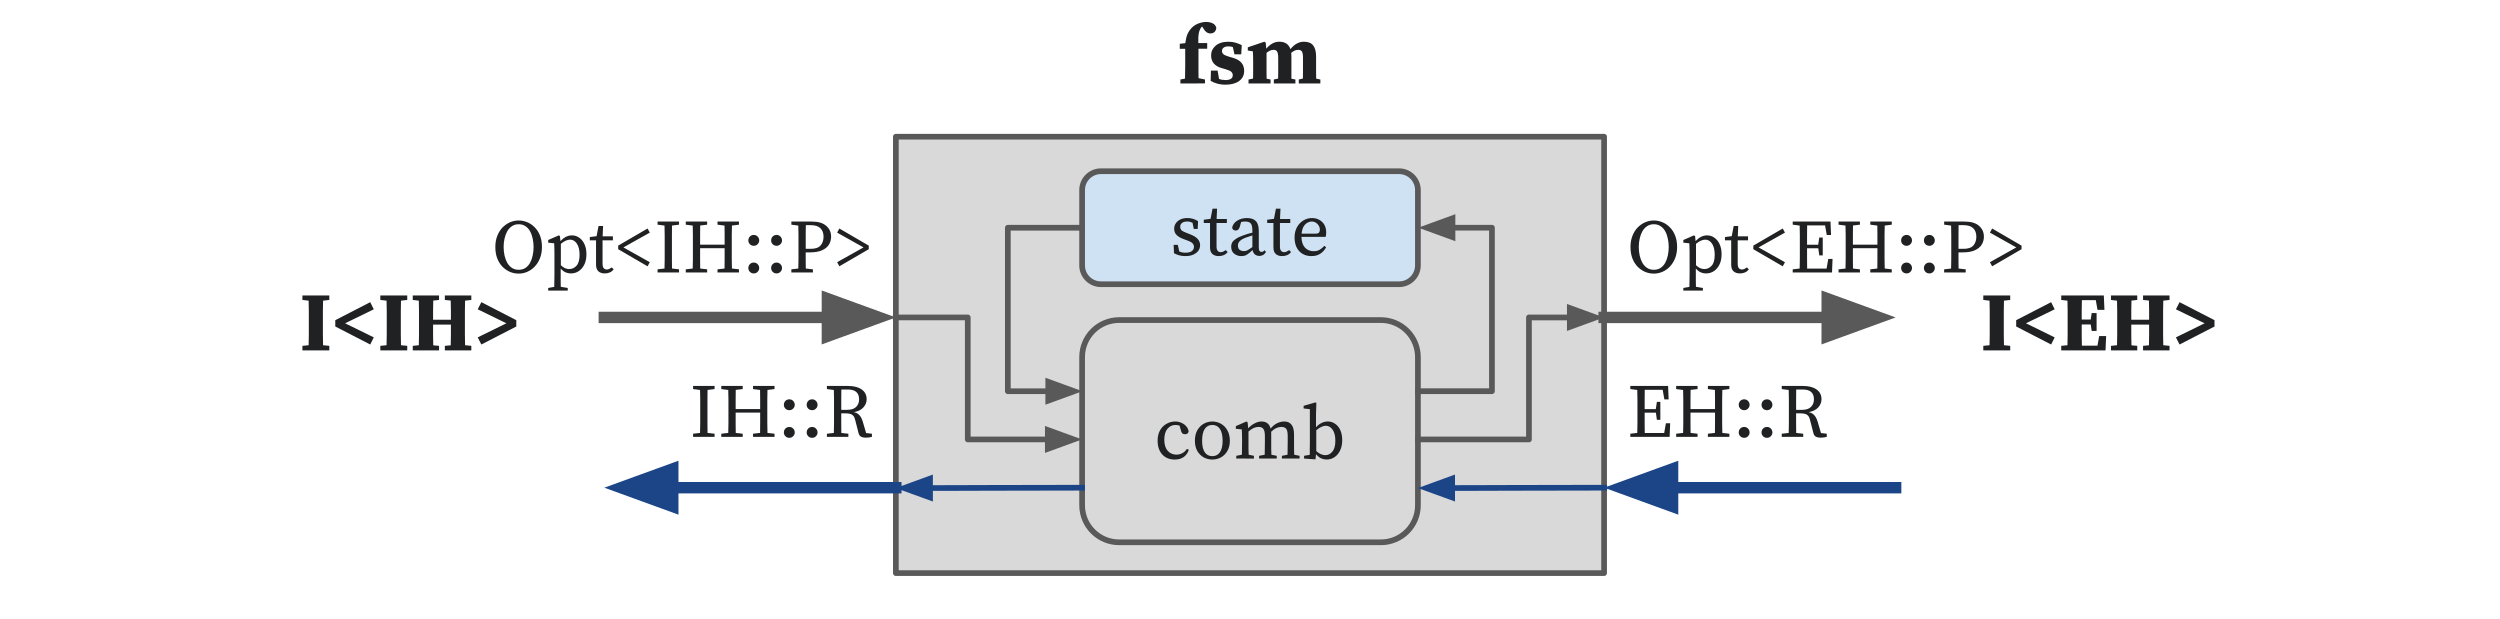 <?xml version="1.0" encoding="UTF-8" standalone="no"?>
<svg
   version="1.1"
   viewBox="0 0 438.26 108.496"
   fill="none"
   stroke="none"
   stroke-linecap="square"
   stroke-miterlimit="10"
   id="svg223"
   sodipodi:docname="tutorial-combinator.svg"
   width="438.26"
   height="108.496"
   inkscape:version="1.1.2 (b8e25be8, 2022-02-05)"
   xmlns:inkscape="http://www.inkscape.org/namespaces/inkscape"
   xmlns:sodipodi="http://sodipodi.sourceforge.net/DTD/sodipodi-0.dtd"
   xmlns="http://www.w3.org/2000/svg"
   xmlns:svg="http://www.w3.org/2000/svg">
  <defs
     id="defs227" />
  <sodipodi:namedview
     id="namedview225"
     pagecolor="#ffffff"
     bordercolor="#666666"
     borderopacity="1.0"
     inkscape:pageshadow="2"
     inkscape:pageopacity="0.0"
     inkscape:pagecheckerboard="0"
     showgrid="false"
     inkscape:zoom="1.05"
     inkscape:cx="436.66667"
     inkscape:cy="70"
     inkscape:window-width="1296"
     inkscape:window-height="789"
     inkscape:window-x="0"
     inkscape:window-y="25"
     inkscape:window-maximized="0"
     inkscape:current-layer="g221" />
  <clipPath
     id="g305443f3828_0_6.0">
    <path
       d="M 0,0 H 960 V 540 H 0 Z"
       clip-rule="nonzero"
       id="path2" />
  </clipPath>
  <g
     clip-path="url(#g305443f3828_0_6.0)"
     id="g221"
     transform="translate(-42.781,-199.558)">
    <path
       fill="#000000"
       fill-opacity="0"
       d="M 0,0 H 504 V 72.976 H 0 Z"
       fill-rule="evenodd"
       id="path11" />
    <path
       fill="#d9d9d9"
       d="m 199.828,223.522 h 124.157 v 76.504 H 199.828 Z"
       fill-rule="evenodd"
       id="path89" />
    <path
       stroke="#595959"
       stroke-width="1"
       stroke-linejoin="round"
       stroke-linecap="butt"
       d="m 199.828,223.522 h 124.157 v 76.504 H 199.828 Z"
       fill-rule="evenodd"
       id="path91" />
    <path
       fill="#000000"
       fill-opacity="0"
       d="m 113.514,235.654 h 86.331 v 14.866 h -86.331 z"
       fill-rule="evenodd"
       id="path93" />
    <path
       fill="#202122"
       d="m 133.71,247.523 q -0.781,0 -1.516,-0.297 -0.719,-0.312 -1.312,-0.891 -0.578,-0.594 -0.922,-1.453 -0.344,-0.875 -0.344,-2.031 0,-1.094 0.344,-1.953 0.344,-0.875 0.922,-1.469 0.594,-0.594 1.312,-0.906 0.734,-0.312 1.516,-0.312 0.766,0 1.484,0.297 0.734,0.297 1.312,0.891 0.594,0.578 0.938,1.453 0.344,0.859 0.344,2 0,1.094 -0.344,1.969 -0.344,0.859 -0.922,1.469 -0.578,0.609 -1.312,0.922 -0.734,0.312 -1.5,0.312 z m 0,-0.672 q 0.688,0 1.188,-0.328 0.5,-0.344 0.812,-0.906 0.312,-0.578 0.453,-1.281 0.156,-0.719 0.156,-1.484 0,-0.75 -0.156,-1.453 -0.141,-0.719 -0.453,-1.281 -0.312,-0.578 -0.812,-0.906 -0.5,-0.344 -1.188,-0.344 -0.688,0 -1.188,0.344 -0.5,0.328 -0.828,0.906 -0.312,0.562 -0.469,1.281 -0.156,0.703 -0.156,1.453 0,0.766 0.156,1.484 0.156,0.703 0.469,1.281 0.328,0.562 0.828,0.906 0.5,0.328 1.188,0.328 z m 5.173,3.656 v -0.469 l 1.062,-0.188 q 0.016,-0.547 0.016,-1.094 0.016,-0.531 0.016,-1.062 v -3.812 q 0,-0.547 -0.016,-0.906 0,-0.359 -0.031,-0.766 l -1.047,-0.109 v -0.469 l 1.859,-0.812 0.203,0.125 0.078,0.875 q 0.953,-1 2.016,-1 0.719,0 1.281,0.406 0.578,0.391 0.922,1.141 0.344,0.734 0.344,1.766 0,1.031 -0.359,1.781 -0.359,0.75 -0.984,1.172 -0.609,0.406 -1.406,0.406 -0.453,0 -0.906,-0.188 -0.438,-0.188 -0.859,-0.672 v 1.047 q 0,0.531 0,1.062 0.016,0.547 0.016,1.094 l 1.219,0.203 v 0.469 z m 3.844,-8.938 q -0.312,0 -0.719,0.156 -0.391,0.156 -0.906,0.578 v 3.75 q 0.375,0.359 0.734,0.516 0.359,0.156 0.734,0.156 0.75,0 1.281,-0.594 0.531,-0.594 0.531,-1.891 0,-1.281 -0.469,-1.969 -0.469,-0.703 -1.188,-0.703 z m 6.059,5.922 q -0.688,0 -1.109,-0.375 -0.406,-0.375 -0.406,-1.141 0,-0.25 0,-0.5 0,-0.25 0,-0.641 v -3.141 h -1.094 v -0.578 l 1.188,-0.156 0.344,-1.781 h 0.797 l -0.078,1.812 h 1.797 v 0.703 h -1.812 v 4.125 q 0,0.516 0.203,0.75 0.203,0.234 0.531,0.234 0.219,0 0.422,-0.094 0.219,-0.094 0.469,-0.266 l 0.328,0.344 q -0.547,0.703 -1.578,0.703 z m 2.363,-4.25 v -0.625 l 5.156,-3 0.391,0.719 -4.625,2.594 4.625,2.594 -0.391,0.719 z m 6.905,-4.297 v -0.547 h 3.766 v 0.547 l -1.234,0.156 q 0,0.828 -0.016,1.703 0,0.859 0,1.734 v 0.656 q 0,0.844 0,1.703 0.016,0.859 0.016,1.734 l 1.234,0.141 v 0.547 h -3.766 v -0.547 l 1.219,-0.141 q 0.031,-0.844 0.031,-1.703 0,-0.875 0,-1.734 v -0.656 q 0,-0.875 0,-1.734 0,-0.859 -0.031,-1.703 z m 10.507,0 v -0.547 h 3.766 v 0.547 l -1.234,0.156 q -0.016,0.828 -0.031,1.703 0,0.859 0,1.734 v 0.656 q 0,0.844 0,1.703 0.016,0.859 0.031,1.734 l 1.234,0.141 v 0.547 h -3.766 v -0.547 l 1.234,-0.141 q 0.016,-0.859 0.016,-1.734 0,-0.891 0,-1.828 h -4.297 q 0,1.016 0,1.891 0.016,0.859 0.016,1.672 l 1.219,0.141 v 0.547 h -3.75 v -0.547 l 1.219,-0.141 q 0.031,-0.844 0.031,-1.703 0,-0.875 0,-1.734 v -0.656 q 0,-0.875 0,-1.734 0,-0.859 -0.031,-1.703 l -1.219,-0.156 v -0.547 h 3.75 v 0.547 l -1.219,0.141 q 0,0.844 -0.016,1.703 0,0.859 0,1.656 h 4.297 q 0,-0.875 0,-1.703 0,-0.828 -0.016,-1.641 z m 6.36,3.703 q -0.406,0 -0.688,-0.281 -0.266,-0.281 -0.266,-0.656 0,-0.406 0.266,-0.688 0.281,-0.281 0.688,-0.281 0.406,0 0.672,0.281 0.281,0.281 0.281,0.688 0,0.375 -0.281,0.656 -0.266,0.281 -0.672,0.281 z m 0,4.844 q -0.406,0 -0.688,-0.281 -0.266,-0.281 -0.266,-0.656 0,-0.406 0.266,-0.688 0.281,-0.281 0.688,-0.281 0.406,0 0.672,0.281 0.281,0.281 0.281,0.688 0,0.375 -0.281,0.656 -0.266,0.281 -0.672,0.281 z m 3.998,-4.844 q -0.406,0 -0.688,-0.281 -0.266,-0.281 -0.266,-0.656 0,-0.406 0.266,-0.688 0.281,-0.281 0.688,-0.281 0.406,0 0.672,0.281 0.281,0.281 0.281,0.688 0,0.375 -0.281,0.656 -0.266,0.281 -0.672,0.281 z m 0,4.844 q -0.406,0 -0.688,-0.281 -0.266,-0.281 -0.266,-0.656 0,-0.406 0.266,-0.688 0.281,-0.281 0.688,-0.281 0.406,0 0.672,0.281 0.281,0.281 0.281,0.688 0,0.375 -0.281,0.656 -0.266,0.281 -0.672,0.281 z m 5.936,-8.469 h -0.812 q 0,0.844 -0.016,1.734 0,0.891 0,1.781 v 0.641 h 0.875 q 1.219,0 1.734,-0.594 0.516,-0.594 0.516,-1.531 0,-0.969 -0.562,-1.5 -0.547,-0.531 -1.734,-0.531 z m -3.344,-0.078 v -0.547 h 3.578 q 1.688,0 2.531,0.75 0.859,0.734 0.859,1.906 0,0.75 -0.375,1.375 -0.375,0.625 -1.203,1 -0.812,0.375 -2.188,0.375 h -0.688 q 0,0.719 0,1.422 0.016,0.688 0.016,1.406 l 1.25,0.141 v 0.547 h -3.781 v -0.547 l 1.219,-0.141 q 0.031,-0.844 0.031,-1.703 0,-0.875 0,-1.734 v -0.656 q 0,-0.875 0,-1.734 0,-0.859 -0.031,-1.703 z m 13.569,3.672 v 0.625 l -5.156,3 -0.391,-0.719 4.625,-2.594 -4.625,-2.594 0.391,-0.719 z"
       fill-rule="nonzero"
       id="path95" />
    <path
       fill="#000000"
       fill-opacity="0"
       d="m 148.72,255.207 h 51.106"
       fill-rule="evenodd"
       id="path97" />
    <path
       stroke="#595959"
       stroke-width="2"
       stroke-linejoin="round"
       stroke-linecap="butt"
       d="m 148.72,255.207 h 39.106"
       fill-rule="evenodd"
       id="path99" />
    <path
       fill="#595959"
       stroke="#595959"
       stroke-width="2"
       stroke-linecap="butt"
       d="m 187.826,258.51 9.076,-3.303 -9.076,-3.303 z"
       fill-rule="evenodd"
       id="path101" />
    <path
       fill="#000000"
       fill-opacity="0"
       d="m 148.72,249.256 h 18.398 v 11.902 h -18.398 z"
       fill-rule="evenodd"
       id="path103" />
    <path
       fill="#000000"
       fill-opacity="0"
       d="m 181.407,249.256 h 18.398 v 11.902 H 181.407 Z"
       fill-rule="evenodd"
       id="path105" />
    <path
       fill="#000000"
       fill-opacity="0"
       d="M 199.825,285.052 H 148.72"
       fill-rule="evenodd"
       id="path107" />
    <path
       stroke="#1c4587"
       stroke-width="2"
       stroke-linejoin="round"
       stroke-linecap="butt"
       d="m 199.825,285.052 h -39.105"
       fill-rule="evenodd"
       id="path109" />
    <path
       fill="#1c4587"
       stroke="#1c4587"
       stroke-width="2"
       stroke-linecap="butt"
       d="m 160.72,281.749 -9.076,3.303 9.076,3.303 z"
       fill-rule="evenodd"
       id="path111" />
    <path
       fill="#000000"
       fill-opacity="0"
       d="m 148.741,279.101 h 18.398 v 11.902 h -18.398 z"
       fill-rule="evenodd"
       id="path113" />
    <path
       fill="#000000"
       fill-opacity="0"
       d="m 181.428,279.101 h 18.398 v 11.902 h -18.398 z"
       fill-rule="evenodd"
       id="path115" />
    <path
       fill="#000000"
       fill-opacity="0"
       d="m 232.48,262.16 v 0 c 0,-3.586 2.907,-6.494 6.494,-6.494 h 45.879 c 1.722,0 3.374,0.684 4.592,1.902 1.218,1.218 1.902,2.869 1.902,4.592 v 25.973 c 0,3.586 -2.907,6.494 -6.494,6.494 h -45.879 c -3.586,0 -6.494,-2.907 -6.494,-6.494 z"
       fill-rule="evenodd"
       id="path117" />
    <path
       stroke="#595959"
       stroke-width="1"
       stroke-linejoin="round"
       stroke-linecap="butt"
       d="m 232.48,262.16 v 0 c 0,-3.586 2.907,-6.494 6.494,-6.494 h 45.879 c 1.722,0 3.374,0.684 4.592,1.902 1.218,1.218 1.902,2.869 1.902,4.592 v 25.973 c 0,3.586 -2.907,6.494 -6.494,6.494 h -45.879 c -3.586,0 -6.494,-2.907 -6.494,-6.494 z"
       fill-rule="evenodd"
       id="path119" />
    <path
       fill="#202122"
       d="m 248.716,280.118 q -1.375,0 -2.188,-0.891 -0.812,-0.891 -0.812,-2.422 0,-1.062 0.422,-1.812 0.438,-0.75 1.141,-1.141 0.719,-0.406 1.516,-0.406 0.594,0 1.094,0.234 0.516,0.219 0.844,0.609 0.344,0.391 0.422,0.891 -0.094,0.5 -0.609,0.5 -0.344,0 -0.516,-0.172 -0.156,-0.188 -0.219,-0.469 l -0.25,-0.875 q -0.188,-0.062 -0.375,-0.078 -0.172,-0.031 -0.344,-0.031 -0.844,0 -1.406,0.672 -0.547,0.656 -0.547,1.938 0,1.25 0.594,1.922 0.609,0.672 1.531,0.672 0.578,0 1.047,-0.266 0.484,-0.266 0.797,-0.75 l 0.328,0.172 q -0.281,0.828 -0.906,1.266 -0.625,0.438 -1.562,0.438 z m 6.598,0 q -0.781,0 -1.484,-0.359 -0.688,-0.375 -1.141,-1.109 -0.438,-0.75 -0.438,-1.828 0,-1.109 0.438,-1.859 0.453,-0.766 1.141,-1.141 0.703,-0.375 1.484,-0.375 0.766,0 1.469,0.375 0.703,0.375 1.141,1.141 0.453,0.75 0.453,1.859 0,1.078 -0.453,1.828 -0.438,0.734 -1.141,1.109 -0.703,0.359 -1.469,0.359 z m 0,-0.594 q 0.859,0 1.328,-0.688 0.469,-0.688 0.469,-2.016 0,-1.359 -0.469,-2.062 -0.469,-0.703 -1.328,-0.703 -0.875,0 -1.344,0.703 -0.453,0.703 -0.453,2.062 0,1.328 0.453,2.016 0.469,0.688 1.344,0.688 z m 4.192,0.422 v -0.484 l 0.984,-0.188 q 0.016,-0.5 0.016,-1.078 0.016,-0.594 0.016,-1.047 v -0.641 q 0,-0.547 -0.016,-0.906 0,-0.359 -0.031,-0.766 l -1.047,-0.109 v -0.469 l 1.859,-0.812 0.203,0.125 0.109,1.078 q 0.469,-0.531 1.094,-0.859 0.625,-0.344 1.234,-0.344 0.625,0 1.016,0.297 0.406,0.281 0.578,0.953 0.5,-0.625 1.125,-0.938 0.625,-0.312 1.281,-0.312 0.812,0 1.25,0.547 0.453,0.547 0.453,1.781 v 1.375 q 0,0.453 0,1.047 0.016,0.578 0.031,1.078 l 0.938,0.188 v 0.484 h -3.094 v -0.484 l 0.984,-0.188 q 0.016,-0.484 0.016,-1.078 0.016,-0.594 0.016,-1.047 v -1.156 q 0,-0.938 -0.266,-1.266 -0.266,-0.328 -0.859,-0.328 -0.406,0 -0.844,0.188 -0.438,0.188 -0.938,0.656 0.016,0.141 0.016,0.312 0,0.172 0,0.359 v 1.234 q 0,0.453 0,1.047 0.016,0.578 0.031,1.078 l 0.938,0.188 v 0.484 h -3.094 v -0.484 l 0.984,-0.188 q 0.016,-0.484 0.016,-1.078 0.016,-0.594 0.016,-1.047 v -1.141 q 0,-0.906 -0.266,-1.25 -0.25,-0.359 -0.828,-0.359 -0.453,0 -0.875,0.188 -0.406,0.188 -0.906,0.609 v 1.953 q 0,0.438 0,1.031 0.016,0.594 0.031,1.094 l 0.922,0.188 v 0.484 z m 11.884,0 v -0.484 l 1,-0.172 q 0,-0.5 0,-1.094 0.016,-0.594 0.016,-1.047 v -5.859 l -1.094,-0.125 v -0.469 l 2.047,-0.594 0.188,0.094 -0.062,1.906 v 2.359 q 0.484,-0.531 1,-0.766 0.516,-0.25 1.062,-0.25 0.703,0 1.266,0.391 0.578,0.375 0.922,1.109 0.344,0.734 0.344,1.781 0,1.016 -0.359,1.781 -0.359,0.766 -0.984,1.188 -0.625,0.422 -1.406,0.422 -0.469,0 -0.938,-0.203 -0.453,-0.203 -0.906,-0.734 l -0.094,0.906 z m 3.797,-5.75 q -0.312,0 -0.719,0.172 -0.391,0.156 -0.938,0.609 v 3.656 q 0.406,0.375 0.812,0.547 0.406,0.172 0.766,0.172 0.719,0 1.234,-0.609 0.531,-0.625 0.531,-1.922 0,-1.266 -0.484,-1.938 -0.469,-0.688 -1.203,-0.688 z"
       fill-rule="nonzero"
       id="path121" />
    <path
       fill="#000000"
       fill-opacity="0"
       d="M 323.991,255.207 H 375.096"
       fill-rule="evenodd"
       id="path123" />
    <path
       stroke="#595959"
       stroke-width="2"
       stroke-linejoin="round"
       stroke-linecap="butt"
       d="M 323.991,255.207 H 363.096"
       fill-rule="evenodd"
       id="path125" />
    <path
       fill="#595959"
       stroke="#595959"
       stroke-width="2"
       stroke-linecap="butt"
       d="m 363.096,258.51 9.076,-3.303 -9.076,-3.303 z"
       fill-rule="evenodd"
       id="path127" />
    <path
       fill="#000000"
       fill-opacity="0"
       d="m 323.991,249.256 h 18.398 v 11.902 h -18.398 z"
       fill-rule="evenodd"
       id="path129" />
    <path
       fill="#000000"
       fill-opacity="0"
       d="m 356.677,249.256 h 18.398 v 11.902 h -18.398 z"
       fill-rule="evenodd"
       id="path131" />
    <path
       fill="#000000"
       fill-opacity="0"
       d="m 375.095,285.052 h -51.105"
       fill-rule="evenodd"
       id="path133" />
    <path
       stroke="#1c4587"
       stroke-width="2"
       stroke-linejoin="round"
       stroke-linecap="butt"
       d="M 375.095,285.052 H 335.99"
       fill-rule="evenodd"
       id="path135" />
    <path
       fill="#1c4587"
       stroke="#1c4587"
       stroke-width="2"
       stroke-linecap="butt"
       d="m 335.99,281.749 -9.076,3.303 9.076,3.303 z"
       fill-rule="evenodd"
       id="path137" />
    <path
       fill="#000000"
       fill-opacity="0"
       d="m 324.012,279.101 h 18.398 v 11.902 H 324.012 Z"
       fill-rule="evenodd"
       id="path139" />
    <path
       fill="#000000"
       fill-opacity="0"
       d="m 356.698,279.101 h 18.398 v 11.902 H 356.698 Z"
       fill-rule="evenodd"
       id="path141" />
    <path
       fill="#000000"
       fill-opacity="0"
       d="m 137.84,264.472 h 61.984 v 14.866 h -61.984 z"
       fill-rule="evenodd"
       id="path143" />
    <path
       fill="#202122"
       d="m 164.284,267.764 v -0.547 h 3.766 v 0.547 l -1.234,0.156 q 0,0.828 -0.016,1.703 0,0.859 0,1.734 v 0.656 q 0,0.844 0,1.703 0.016,0.859 0.016,1.734 l 1.234,0.141 v 0.547 h -3.766 v -0.547 l 1.219,-0.141 q 0.031,-0.844 0.031,-1.703 0,-0.875 0,-1.734 v -0.656 q 0,-0.875 0,-1.734 0,-0.859 -0.031,-1.703 z m 10.507,0 v -0.547 h 3.766 v 0.547 l -1.234,0.156 q -0.016,0.828 -0.031,1.703 0,0.859 0,1.734 v 0.656 q 0,0.844 0,1.703 0.016,0.859 0.031,1.734 l 1.234,0.141 v 0.547 h -3.766 v -0.547 l 1.234,-0.141 q 0.016,-0.859 0.016,-1.734 0,-0.891 0,-1.828 h -4.297 q 0,1.016 0,1.891 0.016,0.859 0.016,1.672 l 1.219,0.141 v 0.547 h -3.75 v -0.547 l 1.219,-0.141 q 0.031,-0.844 0.031,-1.703 0,-0.875 0,-1.734 v -0.656 q 0,-0.875 0,-1.734 0,-0.859 -0.031,-1.703 l -1.219,-0.156 v -0.547 h 3.75 v 0.547 l -1.219,0.141 q 0,0.844 -0.016,1.703 0,0.859 0,1.656 h 4.297 q 0,-0.875 0,-1.703 0,-0.828 -0.016,-1.641 z m 6.36,3.703 q -0.406,0 -0.688,-0.281 -0.266,-0.281 -0.266,-0.656 0,-0.406 0.266,-0.688 0.281,-0.281 0.688,-0.281 0.406,0 0.672,0.281 0.281,0.281 0.281,0.688 0,0.375 -0.281,0.656 -0.266,0.281 -0.672,0.281 z m 0,4.844 q -0.406,0 -0.688,-0.281 -0.266,-0.281 -0.266,-0.656 0,-0.406 0.266,-0.688 0.281,-0.281 0.688,-0.281 0.406,0 0.672,0.281 0.281,0.281 0.281,0.688 0,0.375 -0.281,0.656 -0.266,0.281 -0.672,0.281 z m 3.998,-4.844 q -0.406,0 -0.688,-0.281 -0.266,-0.281 -0.266,-0.656 0,-0.406 0.266,-0.688 0.281,-0.281 0.688,-0.281 0.406,0 0.672,0.281 0.281,0.281 0.281,0.688 0,0.375 -0.281,0.656 -0.266,0.281 -0.672,0.281 z m 0,4.844 q -0.406,0 -0.688,-0.281 -0.266,-0.281 -0.266,-0.656 0,-0.406 0.266,-0.688 0.281,-0.281 0.688,-0.281 0.406,0 0.672,0.281 0.281,0.281 0.281,0.688 0,0.375 -0.281,0.656 -0.266,0.281 -0.672,0.281 z m 6.28,-8.469 h -1.156 q 0,0.875 -0.016,1.75 0,0.875 0,1.812 h 1.016 q 1.094,0 1.594,-0.516 0.516,-0.516 0.516,-1.328 0,-0.828 -0.469,-1.266 -0.469,-0.453 -1.484,-0.453 z m -3.688,-0.078 v -0.547 h 3.719 q 1.531,0 2.391,0.625 0.859,0.609 0.859,1.719 0,0.766 -0.562,1.406 -0.562,0.641 -1.688,0.844 0.594,0.109 0.969,0.516 0.375,0.391 0.609,1.172 l 0.578,1.969 1.016,0.125 v 0.547 q -0.188,0.047 -0.438,0.094 -0.25,0.047 -0.562,0.047 -0.625,0 -0.938,-0.188 -0.312,-0.188 -0.422,-0.672 l -0.547,-2.141 q -0.109,-0.547 -0.344,-0.812 -0.219,-0.266 -0.578,-0.359 -0.344,-0.094 -0.891,-0.094 h -0.656 q 0,0.953 0,1.797 0.016,0.828 0.016,1.641 l 1.234,0.141 v 0.547 h -3.766 v -0.547 l 1.219,-0.141 q 0.031,-0.844 0.031,-1.703 0,-0.875 0,-1.734 v -0.656 q 0,-0.875 0,-1.734 0,-0.859 -0.031,-1.703 z"
       fill-rule="nonzero"
       id="path145" />
    <path
       fill="#000000"
       fill-opacity="0"
       d="m 323.987,235.654 h 89.543 v 14.866 h -89.543 z"
       fill-rule="evenodd"
       id="path147" />
    <path
       fill="#202122"
       d="m 332.706,247.523 q -0.781,0 -1.516,-0.297 -0.719,-0.312 -1.312,-0.891 -0.578,-0.594 -0.922,-1.453 -0.344,-0.875 -0.344,-2.031 0,-1.094 0.344,-1.953 0.344,-0.875 0.922,-1.469 0.594,-0.594 1.312,-0.906 0.734,-0.312 1.516,-0.312 0.766,0 1.484,0.297 0.734,0.297 1.312,0.891 0.594,0.578 0.938,1.453 0.344,0.859 0.344,2 0,1.094 -0.344,1.969 -0.344,0.859 -0.922,1.469 -0.578,0.609 -1.312,0.922 -0.734,0.312 -1.5,0.312 z m 0,-0.672 q 0.688,0 1.188,-0.328 0.5,-0.344 0.812,-0.906 0.312,-0.578 0.453,-1.281 0.156,-0.719 0.156,-1.484 0,-0.75 -0.156,-1.453 -0.141,-0.719 -0.453,-1.281 -0.312,-0.578 -0.812,-0.906 -0.5,-0.344 -1.188,-0.344 -0.688,0 -1.188,0.344 -0.5,0.328 -0.828,0.906 -0.312,0.562 -0.469,1.281 -0.156,0.703 -0.156,1.453 0,0.766 0.156,1.484 0.156,0.703 0.469,1.281 0.328,0.562 0.828,0.906 0.5,0.328 1.188,0.328 z m 5.173,3.656 v -0.469 l 1.062,-0.188 q 0.016,-0.547 0.016,-1.094 0.016,-0.531 0.016,-1.062 v -3.812 q 0,-0.547 -0.016,-0.906 0,-0.359 -0.031,-0.766 l -1.047,-0.109 v -0.469 l 1.859,-0.812 0.203,0.125 0.078,0.875 q 0.953,-1 2.016,-1 0.719,0 1.281,0.406 0.578,0.391 0.922,1.141 0.344,0.734 0.344,1.766 0,1.031 -0.359,1.781 -0.359,0.75 -0.984,1.172 -0.609,0.406 -1.406,0.406 -0.453,0 -0.906,-0.188 -0.438,-0.188 -0.859,-0.672 v 1.047 q 0,0.531 0,1.062 0.016,0.547 0.016,1.094 l 1.219,0.203 v 0.469 z m 3.844,-8.938 q -0.312,0 -0.719,0.156 -0.391,0.156 -0.906,0.578 v 3.75 q 0.375,0.359 0.734,0.516 0.359,0.156 0.734,0.156 0.75,0 1.281,-0.594 0.531,-0.594 0.531,-1.891 0,-1.281 -0.469,-1.969 -0.469,-0.703 -1.188,-0.703 z m 6.059,5.922 q -0.688,0 -1.109,-0.375 -0.406,-0.375 -0.406,-1.141 0,-0.25 0,-0.5 0,-0.25 0,-0.641 v -3.141 h -1.094 v -0.578 l 1.188,-0.156 0.344,-1.781 h 0.797 l -0.078,1.812 h 1.797 v 0.703 h -1.812 v 4.125 q 0,0.516 0.203,0.75 0.203,0.234 0.531,0.234 0.219,0 0.422,-0.094 0.219,-0.094 0.469,-0.266 l 0.328,0.344 q -0.547,0.703 -1.578,0.703 z m 2.363,-4.25 v -0.625 l 5.156,-3 0.391,0.719 -4.625,2.594 4.625,2.594 -0.391,0.719 z m 6.905,-4.297 v -0.547 h 6.625 l 0.094,2.359 h -0.75 l -0.297,-1.688 h -3.141 q 0,0.859 -0.016,1.719 0,0.844 0,1.672 h 1.953 l 0.188,-1.266 h 0.609 v 3.141 h -0.609 l -0.172,-1.25 h -1.969 q 0,1 0,1.875 0.016,0.859 0.016,1.688 h 3.406 l 0.297,-1.703 h 0.75 l -0.094,2.375 h -6.891 v -0.547 l 1.219,-0.141 q 0.031,-0.844 0.031,-1.703 0,-0.875 0,-1.734 v -0.656 q 0,-0.875 0,-1.734 0,-0.859 -0.031,-1.703 z m 13.599,0 v -0.547 h 3.766 v 0.547 l -1.234,0.156 q -0.016,0.828 -0.031,1.703 0,0.859 0,1.734 v 0.656 q 0,0.844 0,1.703 0.016,0.859 0.031,1.734 l 1.234,0.141 v 0.547 h -3.766 v -0.547 l 1.234,-0.141 q 0.016,-0.859 0.016,-1.734 0,-0.891 0,-1.828 h -4.297 q 0,1.016 0,1.891 0.016,0.859 0.016,1.672 l 1.219,0.141 v 0.547 h -3.75 v -0.547 l 1.219,-0.141 q 0.031,-0.844 0.031,-1.703 0,-0.875 0,-1.734 v -0.656 q 0,-0.875 0,-1.734 0,-0.859 -0.031,-1.703 l -1.219,-0.156 v -0.547 h 3.75 v 0.547 l -1.219,0.141 q 0,0.844 -0.016,1.703 0,0.859 0,1.656 h 4.297 q 0,-0.875 0,-1.703 0,-0.828 -0.016,-1.641 z m 6.36,3.703 q -0.406,0 -0.688,-0.281 -0.266,-0.281 -0.266,-0.656 0,-0.406 0.266,-0.688 0.281,-0.281 0.688,-0.281 0.406,0 0.672,0.281 0.281,0.281 0.281,0.688 0,0.375 -0.281,0.656 -0.266,0.281 -0.672,0.281 z m 0,4.844 q -0.406,0 -0.688,-0.281 -0.266,-0.281 -0.266,-0.656 0,-0.406 0.266,-0.688 0.281,-0.281 0.688,-0.281 0.406,0 0.672,0.281 0.281,0.281 0.281,0.688 0,0.375 -0.281,0.656 -0.266,0.281 -0.672,0.281 z m 3.998,-4.844 q -0.406,0 -0.688,-0.281 -0.266,-0.281 -0.266,-0.656 0,-0.406 0.266,-0.688 0.281,-0.281 0.688,-0.281 0.406,0 0.672,0.281 0.281,0.281 0.281,0.688 0,0.375 -0.281,0.656 -0.266,0.281 -0.672,0.281 z m 0,4.844 q -0.406,0 -0.688,-0.281 -0.266,-0.281 -0.266,-0.656 0,-0.406 0.266,-0.688 0.281,-0.281 0.688,-0.281 0.406,0 0.672,0.281 0.281,0.281 0.281,0.688 0,0.375 -0.281,0.656 -0.266,0.281 -0.672,0.281 z m 5.936,-8.469 h -0.812 q 0,0.844 -0.016,1.734 0,0.891 0,1.781 v 0.641 h 0.875 q 1.219,0 1.734,-0.594 0.516,-0.594 0.516,-1.531 0,-0.969 -0.562,-1.5 -0.547,-0.531 -1.734,-0.531 z m -3.344,-0.078 v -0.547 h 3.578 q 1.688,0 2.531,0.75 0.859,0.734 0.859,1.906 0,0.75 -0.375,1.375 -0.375,0.625 -1.203,1 -0.812,0.375 -2.188,0.375 h -0.688 q 0,0.719 0,1.422 0.016,0.688 0.016,1.406 l 1.25,0.141 v 0.547 h -3.781 v -0.547 l 1.219,-0.141 q 0.031,-0.844 0.031,-1.703 0,-0.875 0,-1.734 v -0.656 q 0,-0.875 0,-1.734 0,-0.859 -0.031,-1.703 z m 13.569,3.672 v 0.625 l -5.156,3 -0.391,-0.719 4.625,-2.594 -4.625,-2.594 0.391,-0.719 z"
       fill-rule="nonzero"
       id="path149" />
    <path
       fill="#000000"
       fill-opacity="0"
       d="m 323.987,264.472 h 61.984 v 14.866 h -61.984 z"
       fill-rule="evenodd"
       id="path151" />
    <path
       fill="#202122"
       d="m 328.581,267.764 v -0.547 h 6.625 l 0.094,2.359 h -0.75 l -0.297,-1.688 h -3.141 q 0,0.859 -0.016,1.719 0,0.844 0,1.672 h 1.953 l 0.188,-1.266 h 0.609 v 3.141 h -0.609 l -0.172,-1.25 h -1.969 q 0,1 0,1.875 0.016,0.859 0.016,1.688 h 3.406 l 0.297,-1.703 h 0.75 l -0.094,2.375 h -6.891 v -0.547 l 1.219,-0.141 q 0.031,-0.844 0.031,-1.703 0,-0.875 0,-1.734 v -0.656 q 0,-0.875 0,-1.734 0,-0.859 -0.031,-1.703 z m 13.599,0 v -0.547 h 3.766 v 0.547 l -1.234,0.156 q -0.016,0.828 -0.031,1.703 0,0.859 0,1.734 v 0.656 q 0,0.844 0,1.703 0.016,0.859 0.031,1.734 l 1.234,0.141 v 0.547 h -3.766 v -0.547 l 1.234,-0.141 q 0.016,-0.859 0.016,-1.734 0,-0.891 0,-1.828 h -4.297 q 0,1.016 0,1.891 0.016,0.859 0.016,1.672 l 1.219,0.141 v 0.547 h -3.75 v -0.547 l 1.219,-0.141 q 0.031,-0.844 0.031,-1.703 0,-0.875 0,-1.734 v -0.656 q 0,-0.875 0,-1.734 0,-0.859 -0.031,-1.703 l -1.219,-0.156 v -0.547 h 3.75 v 0.547 l -1.219,0.141 q 0,0.844 -0.016,1.703 0,0.859 0,1.656 h 4.297 q 0,-0.875 0,-1.703 0,-0.828 -0.016,-1.641 z m 6.36,3.703 q -0.406,0 -0.688,-0.281 -0.266,-0.281 -0.266,-0.656 0,-0.406 0.266,-0.688 0.281,-0.281 0.688,-0.281 0.406,0 0.672,0.281 0.281,0.281 0.281,0.688 0,0.375 -0.281,0.656 -0.266,0.281 -0.672,0.281 z m 0,4.844 q -0.406,0 -0.688,-0.281 -0.266,-0.281 -0.266,-0.656 0,-0.406 0.266,-0.688 0.281,-0.281 0.688,-0.281 0.406,0 0.672,0.281 0.281,0.281 0.281,0.688 0,0.375 -0.281,0.656 -0.266,0.281 -0.672,0.281 z m 3.998,-4.844 q -0.406,0 -0.688,-0.281 -0.266,-0.281 -0.266,-0.656 0,-0.406 0.266,-0.688 0.281,-0.281 0.688,-0.281 0.406,0 0.672,0.281 0.281,0.281 0.281,0.688 0,0.375 -0.281,0.656 -0.266,0.281 -0.672,0.281 z m 0,4.844 q -0.406,0 -0.688,-0.281 -0.266,-0.281 -0.266,-0.656 0,-0.406 0.266,-0.688 0.281,-0.281 0.688,-0.281 0.406,0 0.672,0.281 0.281,0.281 0.281,0.688 0,0.375 -0.281,0.656 -0.266,0.281 -0.672,0.281 z m 6.28,-8.469 h -1.156 q 0,0.875 -0.016,1.75 0,0.875 0,1.812 h 1.016 q 1.094,0 1.594,-0.516 0.516,-0.516 0.516,-1.328 0,-0.828 -0.469,-1.266 -0.469,-0.453 -1.484,-0.453 z m -3.688,-0.078 v -0.547 h 3.719 q 1.531,0 2.391,0.625 0.859,0.609 0.859,1.719 0,0.766 -0.562,1.406 -0.562,0.641 -1.688,0.844 0.594,0.109 0.969,0.516 0.375,0.391 0.609,1.172 l 0.578,1.969 1.016,0.125 v 0.547 q -0.188,0.047 -0.438,0.094 -0.25,0.047 -0.562,0.047 -0.625,0 -0.938,-0.188 -0.312,-0.188 -0.422,-0.672 l -0.547,-2.141 q -0.109,-0.547 -0.344,-0.812 -0.219,-0.266 -0.578,-0.359 -0.344,-0.094 -0.891,-0.094 h -0.656 q 0,0.953 0,1.797 0.016,0.828 0.016,1.641 l 1.234,0.141 v 0.547 h -3.766 v -0.547 l 1.219,-0.141 q 0.031,-0.844 0.031,-1.703 0,-0.875 0,-1.734 v -0.656 q 0,-0.875 0,-1.734 0,-0.859 -0.031,-1.703 z"
       fill-rule="nonzero"
       id="path153" />
    <path
       fill="#000000"
       fill-opacity="0"
       d="m 199.827,194.969 h 124.157 v 27.874 H 199.827 Z"
       fill-rule="evenodd"
       id="path155" />
    <path
       fill="#202122"
       d="m 249.709,214.186 v -0.688 l 0.812,-0.156 q 0.016,-0.562 0.016,-1.109 0.016,-0.562 0.016,-1.125 v -3 h -0.953 v -0.875 l 0.969,-0.109 q 0.125,-1 0.391,-1.609 0.281,-0.609 0.75,-1.094 0.531,-0.531 1.219,-0.766 0.688,-0.25 1.312,-0.25 0.609,0 1.109,0.234 0.5,0.219 0.656,0.797 -0.016,0.406 -0.297,0.703 -0.266,0.281 -0.766,0.281 -0.359,0 -0.688,-0.25 -0.328,-0.25 -0.625,-0.797 l -0.125,-0.172 q -0.391,0.406 -0.547,1.078 -0.141,0.672 -0.109,1.828 h 1.562 v 1 h -1.531 v 3 q 0,0.547 0,1.078 0,0.531 0.016,1.078 l 1.125,0.234 v 0.688 z m 7.852,0.219 q -1.391,0 -2.547,-0.672 l 0.047,-1.797 h 1.172 l 0.25,1.453 q 0.266,0.109 0.531,0.156 0.266,0.047 0.562,0.047 0.641,0 0.969,-0.203 0.344,-0.219 0.344,-0.656 0,-0.328 -0.25,-0.578 -0.25,-0.25 -0.984,-0.453 l -0.797,-0.234 q -0.844,-0.25 -1.312,-0.812 -0.453,-0.562 -0.453,-1.375 0,-1.016 0.781,-1.703 0.797,-0.703 2.281,-0.703 0.641,0 1.188,0.156 0.547,0.156 1.125,0.438 l -0.094,1.609 h -1.188 l -0.281,-1.266 q -0.312,-0.125 -0.812,-0.125 -0.5,0 -0.797,0.219 -0.297,0.203 -0.297,0.609 0,0.297 0.234,0.531 0.234,0.219 1,0.453 l 0.719,0.203 q 1.031,0.312 1.484,0.891 0.453,0.562 0.453,1.375 0,1.156 -0.891,1.797 -0.875,0.641 -2.438,0.641 z m 4.09,-0.219 v -0.688 l 0.797,-0.172 q 0.016,-0.531 0.016,-1.141 0,-0.625 0,-1.078 v -0.844 q 0,-0.609 -0.016,-0.938 0,-0.328 -0.031,-0.766 l -0.891,-0.141 v -0.562 l 2.891,-0.984 0.25,0.156 0.094,1.062 q 0.516,-0.609 1.078,-0.906 0.562,-0.312 1.203,-0.312 1.516,0 1.953,1.297 0.609,-0.719 1.172,-1 0.562,-0.297 1.188,-0.297 1.125,0 1.625,0.641 0.516,0.641 0.516,1.953 v 1.641 q 0,0.469 0,1.094 0,0.609 0.016,1.141 l 0.734,0.156 v 0.688 h -3.781 v -0.688 l 0.719,-0.172 q 0.016,-0.531 0.016,-1.141 0,-0.609 0,-1.078 v -1.422 q 0,-0.812 -0.188,-1.094 -0.188,-0.297 -0.656,-0.297 -0.609,0 -1.219,0.531 0.016,0.125 0.016,0.266 0.016,0.141 0.016,0.297 v 1.719 q 0,0.484 0,1.094 0,0.609 0,1.156 l 0.703,0.141 v 0.688 h -3.781 v -0.688 l 0.75,-0.172 q 0.016,-0.531 0.016,-1.141 0,-0.609 0,-1.078 v -1.406 q 0,-0.781 -0.188,-1.094 -0.172,-0.312 -0.656,-0.312 -0.312,0 -0.625,0.156 -0.297,0.141 -0.578,0.375 v 2.281 q 0,0.453 0,1.078 0,0.625 0.016,1.172 l 0.688,0.141 v 0.688 z"
       fill-rule="nonzero"
       id="path157" />
    <path
       fill="#000000"
       fill-opacity="0"
       d="m 75.856,243.234 h 61.984 v 23.937 H 75.856 Z"
       fill-rule="evenodd"
       id="path159" />
    <path
       fill="#202122"
       d="m 95.793,252.139 v -0.781 h 4.719 v 0.781 l -1.094,0.125 q -0.016,0.891 -0.031,1.797 0,0.906 0,1.844 v 0.516 q 0,0.906 0,1.828 0.016,0.922 0.031,1.828 l 1.094,0.109 v 0.797 h -4.719 v -0.797 l 1.094,-0.109 q 0.031,-0.891 0.031,-1.797 0,-0.922 0,-1.844 v -0.531 q 0,-0.922 0,-1.828 0,-0.922 -0.031,-1.812 z m 5.765,4.656 v -1.109 l 6.125,-3.156 0.625,1.25 -5.031,2.453 5.031,2.469 -0.625,1.25 z m 7.895,-4.656 v -0.781 h 4.719 v 0.781 l -1.094,0.125 q -0.016,0.891 -0.031,1.797 0,0.906 0,1.844 v 0.516 q 0,0.906 0,1.828 0.016,0.922 0.031,1.828 l 1.094,0.109 v 0.797 h -4.719 v -0.797 l 1.094,-0.109 q 0.031,-0.891 0.031,-1.797 0,-0.922 0,-1.844 v -0.531 q 0,-0.922 0,-1.828 0,-0.922 -0.031,-1.812 z m 11.312,0 v -0.781 h 4.641 v 0.781 l -1.094,0.125 q -0.016,0.891 -0.031,1.797 0,0.906 0,1.844 v 0.531 q 0,0.891 0,1.812 0.016,0.922 0.031,1.828 l 1.094,0.109 v 0.797 h -4.641 v -0.797 l 1.031,-0.094 q 0.031,-0.906 0.031,-1.812 0,-0.922 0,-1.812 h -3.125 q 0,0.984 0,1.875 0.016,0.875 0.031,1.75 l 1.016,0.094 v 0.797 h -4.609 v -0.797 l 1.062,-0.109 q 0.031,-0.891 0.031,-1.797 0,-0.922 0,-1.844 v -0.531 q 0,-0.922 0,-1.828 0,-0.906 -0.031,-1.812 l -1.062,-0.125 v -0.781 h 4.609 v 0.781 l -1.016,0.109 q -0.016,0.891 -0.031,1.781 0,0.875 0,1.578 h 3.125 q 0,-0.844 0,-1.688 0,-0.844 -0.031,-1.672 z m 12.525,3.547 v 1.109 l -6.125,3.156 -0.641,-1.25 5.031,-2.469 -5.031,-2.453 0.641,-1.25 z"
       fill-rule="nonzero"
       id="path161" />
    <path
       fill="#000000"
       fill-opacity="0"
       d="m 385.976,243.234 h 61.984 v 23.937 h -61.984 z"
       fill-rule="evenodd"
       id="path163" />
    <path
       fill="#202122"
       d="m 390.461,252.139 v -0.781 h 4.719 v 0.781 l -1.094,0.125 q -0.016,0.891 -0.031,1.797 0,0.906 0,1.844 v 0.516 q 0,0.906 0,1.828 0.016,0.922 0.031,1.828 l 1.094,0.109 v 0.797 h -4.719 v -0.797 l 1.094,-0.109 q 0.031,-0.891 0.031,-1.797 0,-0.922 0,-1.844 v -0.531 q 0,-0.922 0,-1.828 0,-0.922 -0.031,-1.812 z m 5.765,4.656 v -1.109 l 6.125,-3.156 0.625,1.25 -5.031,2.453 5.031,2.469 -0.625,1.25 z m 7.895,-4.656 v -0.781 h 7.469 l 0.109,2.516 h -1.219 l -0.297,-1.703 h -2.438 q -0.016,0.844 -0.031,1.703 0,0.844 0,1.703 h 1.578 l 0.172,-1.141 h 0.859 v 3.141 h -0.859 l -0.172,-1.141 h -1.578 q 0,1.016 0,1.922 0.016,0.906 0.031,1.797 h 2.734 l 0.297,-1.688 h 1.219 l -0.109,2.516 h -7.766 v -0.797 l 1.094,-0.109 q 0.031,-0.891 0.031,-1.797 0,-0.922 0,-1.844 v -0.531 q 0,-0.922 0,-1.828 0,-0.922 -0.031,-1.812 z m 14.346,0 v -0.781 h 4.641 v 0.781 l -1.094,0.125 q -0.016,0.891 -0.031,1.797 0,0.906 0,1.844 v 0.531 q 0,0.891 0,1.812 0.016,0.922 0.031,1.828 l 1.094,0.109 v 0.797 h -4.641 v -0.797 l 1.031,-0.094 q 0.031,-0.906 0.031,-1.812 0,-0.922 0,-1.812 h -3.125 q 0,0.984 0,1.875 0.016,0.875 0.031,1.75 l 1.016,0.094 v 0.797 h -4.609 v -0.797 l 1.062,-0.109 q 0.031,-0.891 0.031,-1.797 0,-0.922 0,-1.844 v -0.531 q 0,-0.922 0,-1.828 0,-0.906 -0.031,-1.812 l -1.062,-0.125 v -0.781 h 4.609 v 0.781 l -1.016,0.109 q -0.016,0.891 -0.031,1.781 0,0.875 0,1.578 h 3.125 q 0,-0.844 0,-1.688 0,-0.844 -0.031,-1.672 z m 12.525,3.547 v 1.109 l -6.125,3.156 -0.641,-1.25 5.031,-2.469 -5.031,-2.453 0.641,-1.25 z"
       fill-rule="nonzero"
       id="path165" />
    <path
       fill="#cfe2f3"
       d="m 232.48,232.877 v 0 c 0,-1.824 1.478,-3.302 3.302,-3.302 h 52.262 c 0.876,0 1.716,0.348 2.335,0.967 0.619,0.619 0.967,1.459 0.967,2.335 v 13.207 c 0,1.824 -1.478,3.302 -3.302,3.302 h -52.262 v 0 c -1.824,0 -3.302,-1.478 -3.302,-3.302 z"
       fill-rule="evenodd"
       id="path167" />
    <path
       stroke="#595959"
       stroke-width="1"
       stroke-linejoin="round"
       stroke-linecap="butt"
       d="m 232.48,232.877 v 0 c 0,-1.824 1.478,-3.302 3.302,-3.302 h 52.262 c 0.876,0 1.716,0.348 2.335,0.967 0.619,0.619 0.967,1.459 0.967,2.335 v 13.207 c 0,1.824 -1.478,3.302 -3.302,3.302 h -52.262 v 0 c -1.824,0 -3.302,-1.478 -3.302,-3.302 z"
       fill-rule="evenodd"
       id="path169" />
    <path
       fill="#202122"
       d="m 250.571,244.453 q -0.562,0 -1.031,-0.125 -0.469,-0.125 -0.953,-0.375 l -0.062,-1.469 h 0.734 l 0.25,1.156 q 0.469,0.219 1.078,0.219 0.766,0 1.125,-0.281 0.375,-0.281 0.375,-0.734 0,-0.422 -0.312,-0.688 -0.297,-0.266 -0.922,-0.469 l -0.625,-0.234 q -0.734,-0.266 -1.172,-0.688 -0.438,-0.422 -0.438,-1.109 0,-0.5 0.266,-0.922 0.266,-0.422 0.781,-0.688 0.531,-0.266 1.266,-0.266 0.547,0 1,0.141 0.453,0.141 0.875,0.406 l -0.062,1.359 h -0.688 l -0.219,-1.078 q -0.453,-0.219 -0.906,-0.219 -0.625,0 -0.938,0.25 -0.312,0.25 -0.312,0.656 0,0.438 0.266,0.672 0.281,0.219 0.969,0.469 l 0.406,0.156 q 1,0.375 1.422,0.859 0.422,0.469 0.422,1.094 0,0.516 -0.297,0.953 -0.297,0.422 -0.875,0.688 -0.562,0.266 -1.422,0.266 z m 5.847,0 q -0.687,0 -1.109,-0.375 -0.406,-0.375 -0.406,-1.141 0,-0.25 0,-0.5 0,-0.25 0,-0.641 v -3.141 h -1.094 v -0.578 l 1.188,-0.156 0.344,-1.781 h 0.797 l -0.078,1.812 h 1.797 v 0.703 h -1.812 v 4.125 q 0,0.516 0.203,0.75 0.203,0.234 0.531,0.234 0.219,0 0.422,-0.094 0.219,-0.094 0.469,-0.266 l 0.328,0.344 q -0.547,0.703 -1.578,0.703 z m 7.144,-0.031 q -0.484,0 -0.812,-0.281 -0.312,-0.281 -0.391,-0.75 -0.547,0.531 -0.969,0.797 -0.406,0.266 -0.984,0.266 -0.734,0 -1.266,-0.422 -0.531,-0.422 -0.531,-1.25 0,-0.375 0.172,-0.703 0.188,-0.344 0.672,-0.656 0.484,-0.328 1.375,-0.641 0.312,-0.109 0.703,-0.234 0.406,-0.125 0.797,-0.203 v -0.344 q 0,-0.969 -0.297,-1.281 -0.281,-0.328 -0.953,-0.328 -0.141,0 -0.328,0.016 -0.172,0.016 -0.391,0.062 l -0.25,0.875 q -0.188,0.625 -0.688,0.625 -0.562,0 -0.641,-0.531 0.188,-0.766 0.891,-1.203 0.703,-0.453 1.719,-0.453 1.047,0 1.547,0.531 0.516,0.516 0.516,1.781 v 2.844 q 0,0.422 0.125,0.609 0.141,0.172 0.359,0.172 0.172,0 0.281,-0.078 0.125,-0.078 0.234,-0.219 l 0.266,0.297 q -0.234,0.391 -0.531,0.547 -0.281,0.156 -0.625,0.156 z m -3.766,-1.828 q 0,0.531 0.312,0.766 0.312,0.219 0.766,0.219 0.188,0 0.359,-0.047 0.188,-0.062 0.438,-0.219 0.266,-0.156 0.656,-0.438 v -2.047 q -0.344,0.094 -0.672,0.219 -0.328,0.109 -0.547,0.188 -0.578,0.219 -0.859,0.469 -0.281,0.234 -0.375,0.469 -0.078,0.219 -0.078,0.422 z m 7.737,1.859 q -0.688,0 -1.109,-0.375 -0.406,-0.375 -0.406,-1.141 0,-0.25 0,-0.5 0,-0.25 0,-0.641 v -3.141 h -1.094 v -0.578 l 1.188,-0.156 0.344,-1.781 h 0.797 l -0.078,1.812 h 1.797 v 0.703 h -1.812 v 4.125 q 0,0.516 0.203,0.75 0.203,0.234 0.531,0.234 0.219,0 0.422,-0.094 0.219,-0.094 0.469,-0.266 l 0.328,0.344 q -0.547,0.703 -1.578,0.703 z m 5.175,-6.062 q -0.359,0 -0.75,0.219 -0.375,0.203 -0.656,0.672 -0.266,0.469 -0.344,1.234 h 2.422 q 0.484,0 0.625,-0.188 0.156,-0.203 0.156,-0.5 0,-0.391 -0.188,-0.703 -0.188,-0.328 -0.516,-0.531 -0.328,-0.203 -0.75,-0.203 z m 0,6.062 q -1.359,0 -2.172,-0.875 -0.812,-0.875 -0.812,-2.406 0,-1.016 0.422,-1.781 0.422,-0.766 1.125,-1.188 0.703,-0.422 1.531,-0.422 0.688,0 1.25,0.312 0.562,0.297 0.891,0.859 0.328,0.562 0.328,1.391 0,0.219 -0.031,0.422 -0.016,0.188 -0.062,0.312 h -4.25 q 0.031,1.234 0.609,1.875 0.594,0.641 1.547,0.641 0.641,0 1.062,-0.266 0.438,-0.266 0.797,-0.672 l 0.312,0.25 q -0.375,0.703 -1.016,1.125 -0.625,0.422 -1.531,0.422 z"
       fill-rule="nonzero"
       id="path171" />
    <path
       fill="#000000"
       fill-opacity="0"
       d="m 232.48,264.466 h 18.394 v 7.339 h -18.394 z"
       fill-rule="evenodd"
       id="path173" />
    <path
       fill="#000000"
       fill-opacity="0"
       d="m 232.48,272.925 h 18.394 v 7.339 h -18.394 z"
       fill-rule="evenodd"
       id="path175" />
    <path
       fill="#000000"
       fill-opacity="0"
       d="m 232.48,281.385 h 18.394 v 7.339 h -18.394 z"
       fill-rule="evenodd"
       id="path177" />
    <path
       fill="#000000"
       fill-opacity="0"
       d="m 272.953,264.466 h 18.394 v 7.339 h -18.394 z"
       fill-rule="evenodd"
       id="path179" />
    <path
       fill="#000000"
       fill-opacity="0"
       d="m 272.953,272.925 h 18.394 v 7.339 h -18.394 z"
       fill-rule="evenodd"
       id="path181" />
    <path
       fill="#000000"
       fill-opacity="0"
       d="m 272.953,281.385 h 18.394 v 7.339 h -18.394 z"
       fill-rule="evenodd"
       id="path183" />
    <path
       fill="#000000"
       fill-opacity="0"
       d="m 291.346,268.135 h 12.979 v -28.661 h -12.916"
       fill-rule="evenodd"
       id="path185" />
    <path
       stroke="#595959"
       stroke-width="1"
       stroke-linejoin="round"
       stroke-linecap="butt"
       d="m 291.346,268.135 h 12.979 v -28.661 h -6.916"
       fill-rule="evenodd"
       id="path187" />
    <path
       fill="#595959"
       stroke="#595959"
       stroke-width="1"
       stroke-linecap="butt"
       d="m 297.409,237.822 -4.538,1.652 4.538,1.652 z"
       fill-rule="evenodd"
       id="path189" />
    <path
       fill="#000000"
       fill-opacity="0"
       d="m 232.48,239.481 h -13.021 v 28.661 h 13.084"
       fill-rule="evenodd"
       id="path191" />
    <path
       stroke="#595959"
       stroke-width="1"
       stroke-linejoin="round"
       stroke-linecap="butt"
       d="m 232.48,239.481 h -13.021 v 28.661 h 7.084"
       fill-rule="evenodd"
       id="path193" />
    <path
       fill="#595959"
       stroke="#595959"
       stroke-width="1"
       stroke-linecap="butt"
       d="m 226.543,269.794 4.538,-1.652 -4.538,-1.652 z"
       fill-rule="evenodd"
       id="path195" />
    <path
       fill="#000000"
       fill-opacity="0"
       d="m 324.012,285.052 c -8.166,0 -12.25,0.016 -16.333,0.032 -4.083,0.016 -8.164,0.032 -16.329,0.032"
       fill-rule="evenodd"
       id="path197" />
    <path
       stroke="#1c4587"
       stroke-width="1"
       stroke-linejoin="round"
       stroke-linecap="butt"
       d="m 324.012,285.052 c -8.166,0 -12.25,0.016 -16.333,0.032 -2.041,0.008 -4.082,0.016 -6.634,0.022 l -3.695,0.006"
       fill-rule="evenodd"
       id="path199" />
    <path
       fill="#1c4587"
       stroke="#1c4587"
       stroke-width="1"
       stroke-linecap="butt"
       d="m 297.349,283.46 -4.537,1.655 4.539,1.649 z"
       fill-rule="evenodd"
       id="path201" />
    <path
       fill="#000000"
       fill-opacity="0"
       d="m 232.48,285.054 c -8.164,0 -12.245,0.016 -16.327,0.032 -4.083,0.016 -8.167,0.032 -16.334,0.032"
       fill-rule="evenodd"
       id="path203" />
    <path
       stroke="#1c4587"
       stroke-width="1"
       stroke-linejoin="round"
       stroke-linecap="butt"
       d="m 232.48,285.054 c -8.164,0 -12.245,0.016 -16.327,0.032 -2.041,0.008 -4.083,0.016 -6.635,0.022 l -3.699,0.006"
       fill-rule="evenodd"
       id="path205" />
    <path
       fill="#1c4587"
       stroke="#1c4587"
       stroke-width="1"
       stroke-linecap="butt"
       d="m 205.818,283.462 -4.537,1.655 4.539,1.649 z"
       fill-rule="evenodd"
       id="path207" />
    <path
       fill="#000000"
       fill-opacity="0"
       d="m 199.805,255.207 h 12.628 v 21.386 h 20.033"
       fill-rule="evenodd"
       id="path209" />
    <path
       stroke="#595959"
       stroke-width="1"
       stroke-linejoin="round"
       stroke-linecap="butt"
       d="m 199.805,255.207 h 12.628 v 21.386 h 14.033"
       fill-rule="evenodd"
       id="path211" />
    <path
       fill="#595959"
       stroke="#595959"
       stroke-width="1"
       stroke-linecap="butt"
       d="m 226.466,278.244 4.538,-1.652 -4.538,-1.652 z"
       fill-rule="evenodd"
       id="path213" />
    <path
       fill="#000000"
       fill-opacity="0"
       d="m 291.346,276.595 h 19.465 v -21.386 h 13.165"
       fill-rule="evenodd"
       id="path215" />
    <path
       stroke="#595959"
       stroke-width="1"
       stroke-linejoin="round"
       stroke-linecap="butt"
       d="m 291.346,276.595 h 19.465 v -21.386 h 7.165"
       fill-rule="evenodd"
       id="path217" />
    <path
       fill="#595959"
       stroke="#595959"
       stroke-width="1"
       stroke-linecap="butt"
       d="m 317.976,256.861 4.538,-1.652 -4.538,-1.652 z"
       fill-rule="evenodd"
       id="path219" />
  </g>
</svg>

